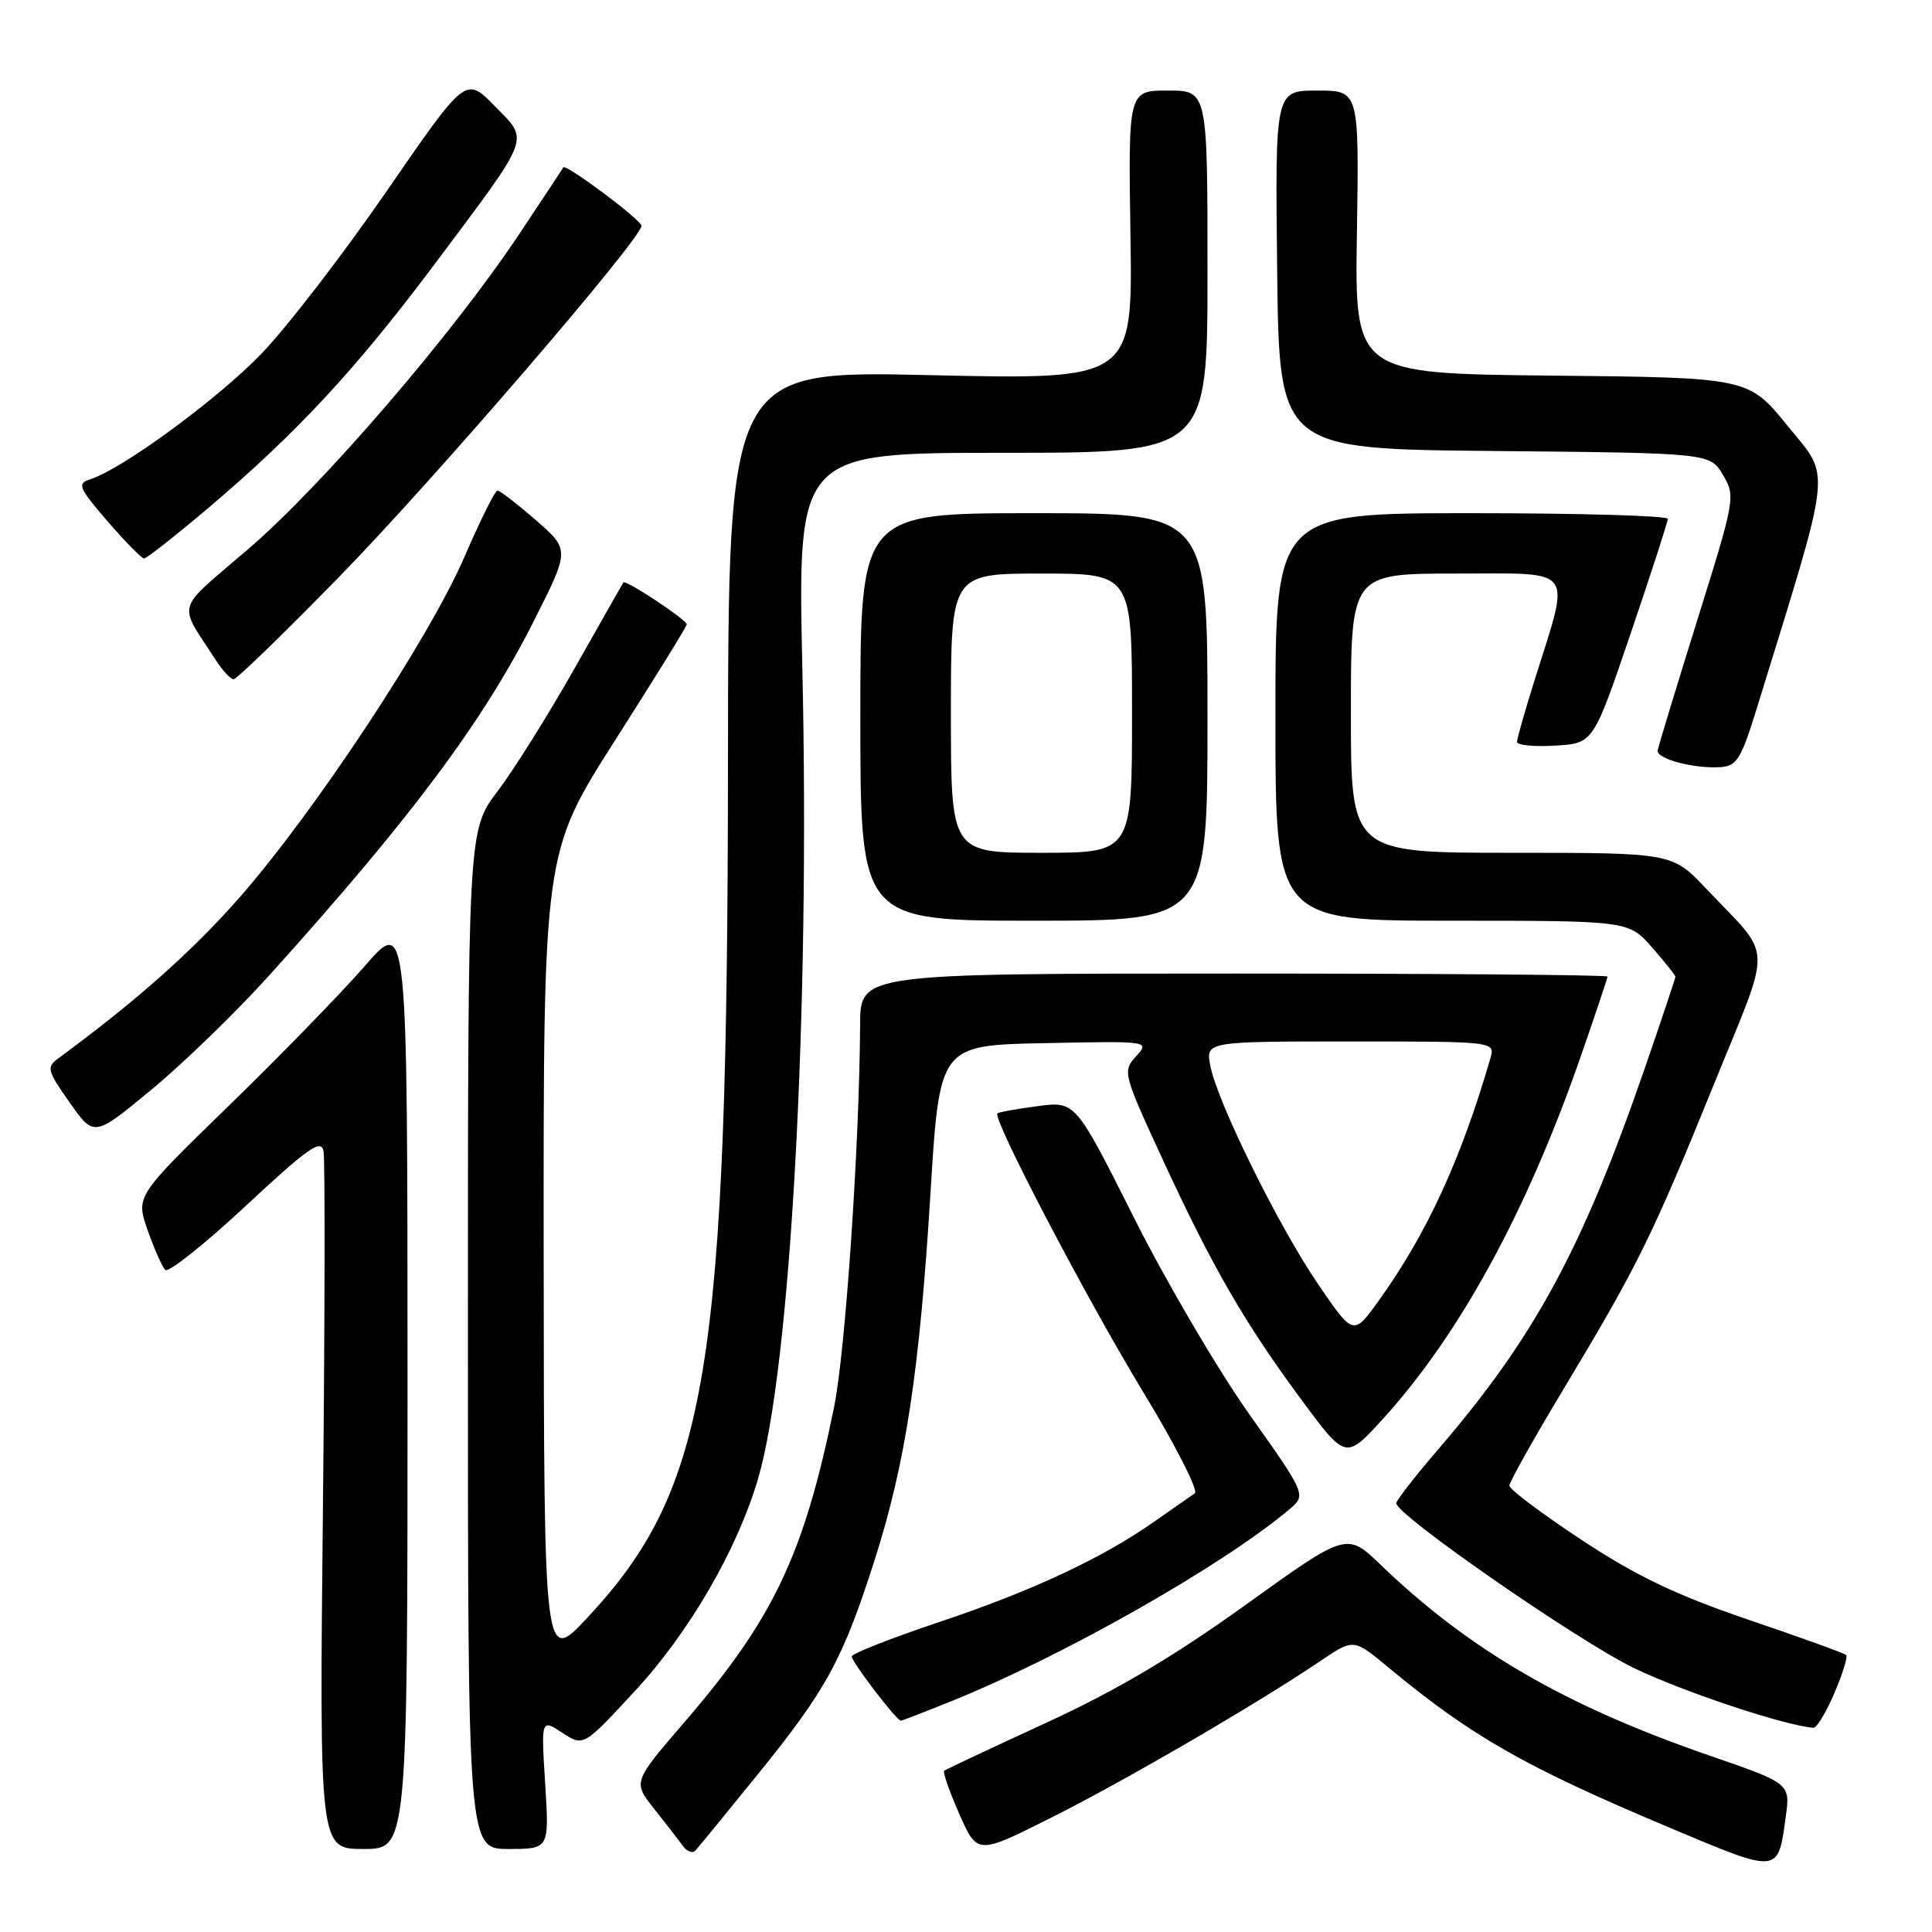 <?xml version="1.0" encoding="UTF-8" standalone="no"?>
<!DOCTYPE svg PUBLIC "-//W3C//DTD SVG 1.1//EN" "http://www.w3.org/Graphics/SVG/1.1/DTD/svg11.dtd" >
<svg xmlns="http://www.w3.org/2000/svg" xmlns:xlink="http://www.w3.org/1999/xlink" version="1.1" viewBox="0 0 256 256">
 <g >
 <path fill="currentColor"
d=" M 236.62 240.73 C 237.23 236.32 237.23 236.32 226.51 232.62 C 207.40 226.02 194.70 218.65 182.97 207.37 C 178.45 203.02 178.45 203.02 165.04 212.66 C 155.45 219.55 147.90 224.01 138.56 228.31 C 131.38 231.61 125.33 234.46 125.11 234.63 C 124.90 234.80 125.80 237.38 127.11 240.35 C 129.50 245.77 129.50 245.77 139.27 240.86 C 149.05 235.96 166.60 225.74 174.93 220.11 C 179.36 217.11 179.36 217.11 183.93 220.91 C 194.95 230.06 201.98 234.07 221.00 242.08 C 235.87 248.34 235.58 248.36 236.62 240.73 Z  M 100.50 235.00 C 109.52 223.86 111.68 219.89 115.90 206.69 C 120.00 193.84 121.84 181.78 123.30 158.00 C 124.50 138.50 124.50 138.50 138.43 138.22 C 152.36 137.94 152.36 137.94 150.53 139.97 C 148.73 141.95 148.81 142.26 154.06 153.63 C 160.63 167.87 164.92 175.30 172.50 185.55 C 178.33 193.42 178.33 193.42 183.29 187.96 C 193.42 176.81 202.30 160.55 209.42 140.09 C 211.39 134.43 213.00 129.62 213.00 129.40 C 213.00 129.18 190.73 129.00 163.50 129.00 C 114.00 129.00 114.00 129.00 113.97 135.75 C 113.88 151.78 112.02 179.13 110.51 186.50 C 106.51 206.06 102.49 214.50 90.68 228.21 C 83.86 236.13 83.86 236.13 86.68 239.68 C 88.23 241.63 89.94 243.84 90.48 244.59 C 91.02 245.33 91.76 245.62 92.13 245.22 C 92.50 244.83 96.27 240.22 100.50 235.00 Z  M 54.00 183.25 C 53.99 121.50 53.99 121.50 48.34 128.00 C 45.23 131.57 37.13 139.90 30.34 146.50 C 17.99 158.50 17.99 158.50 19.56 163.00 C 20.43 165.47 21.48 167.85 21.89 168.27 C 22.30 168.69 27.10 164.88 32.56 159.79 C 40.78 152.13 42.55 150.88 42.87 152.52 C 43.08 153.61 43.05 174.86 42.79 199.75 C 42.32 245.00 42.32 245.00 48.16 245.00 C 54.00 245.00 54.00 245.00 54.00 183.25 Z  M 72.24 236.38 C 71.70 227.76 71.70 227.76 74.51 229.60 C 77.32 231.44 77.32 231.44 84.12 224.08 C 91.32 216.30 97.66 205.38 100.43 196.00 C 104.76 181.37 107.34 134.43 106.32 88.75 C 105.68 60.00 105.68 60.00 132.84 60.00 C 160.00 60.00 160.00 60.00 160.00 36.00 C 160.00 12.00 160.00 12.00 154.75 12.00 C 149.50 12.00 149.50 12.00 149.79 31.16 C 150.09 50.32 150.09 50.32 123.29 49.71 C 96.50 49.09 96.50 49.09 96.46 101.30 C 96.40 181.53 93.82 197.21 77.84 214.34 C 72.09 220.50 72.09 220.50 72.04 166.75 C 72.00 113.00 72.00 113.00 81.50 98.10 C 86.72 89.91 91.00 83.00 91.00 82.74 C 91.00 82.12 82.88 76.75 82.60 77.18 C 82.49 77.35 79.57 82.49 76.12 88.59 C 72.67 94.69 68.08 102.01 65.92 104.86 C 62.00 110.04 62.00 110.04 62.00 177.52 C 62.00 245.00 62.00 245.00 67.39 245.00 C 72.78 245.00 72.78 245.00 72.24 236.38 Z  M 243.06 224.36 C 244.15 221.81 244.86 219.53 244.63 219.30 C 244.41 219.07 238.57 216.96 231.67 214.62 C 222.08 211.35 216.87 208.86 209.56 204.04 C 204.30 200.57 200.00 197.34 200.00 196.86 C 200.00 196.37 203.31 190.47 207.37 183.74 C 217.00 167.72 218.91 163.86 227.11 143.66 C 234.92 124.42 235.03 127.21 226.07 117.75 C 221.58 113.00 221.58 113.00 200.29 113.00 C 179.00 113.00 179.00 113.00 179.00 94.50 C 179.00 76.00 179.00 76.00 192.97 76.00 C 208.95 76.00 208.12 74.88 203.38 90.00 C 202.08 94.12 201.02 97.86 201.01 98.30 C 201.01 98.74 203.28 98.97 206.06 98.80 C 211.12 98.50 211.12 98.50 216.05 84.00 C 218.76 76.03 220.99 69.16 220.99 68.75 C 221.00 68.34 209.30 68.00 195.00 68.00 C 169.00 68.00 169.00 68.00 169.00 95.00 C 169.00 122.00 169.00 122.00 192.40 122.00 C 215.79 122.00 215.79 122.00 218.90 125.53 C 220.60 127.48 222.00 129.23 222.00 129.42 C 222.00 129.62 220.20 134.99 218.01 141.35 C 209.69 165.46 203.41 177.09 190.61 192.00 C 187.54 195.57 185.02 198.81 185.01 199.18 C 184.98 200.72 209.09 217.44 216.50 221.02 C 222.96 224.15 236.48 228.65 240.29 228.94 C 240.72 228.97 241.97 226.91 243.06 224.36 Z  M 126.08 225.41 C 140.92 219.41 161.92 207.50 170.81 200.03 C 173.11 198.09 173.11 198.09 165.52 187.37 C 161.35 181.48 154.46 169.74 150.22 161.28 C 142.50 145.91 142.50 145.91 137.50 146.57 C 134.75 146.93 132.35 147.36 132.16 147.53 C 131.46 148.17 143.93 172.02 151.43 184.37 C 155.73 191.44 158.83 197.52 158.32 197.87 C 157.82 198.22 155.40 199.90 152.95 201.62 C 145.96 206.52 136.76 210.81 124.36 214.96 C 118.08 217.07 112.90 219.10 112.86 219.48 C 112.80 220.14 118.80 228.00 119.37 228.00 C 119.53 228.00 122.55 226.83 126.08 225.41 Z  M 35.67 129.25 C 54.55 108.31 64.00 95.64 70.78 82.20 C 75.50 72.84 75.50 72.84 71.00 68.92 C 68.53 66.77 66.24 65.00 65.92 65.00 C 65.60 65.00 63.64 68.94 61.56 73.75 C 56.88 84.59 41.63 107.67 31.67 119.00 C 25.42 126.10 18.03 132.66 7.75 140.22 C 6.13 141.41 6.23 141.82 9.23 146.09 C 12.46 150.68 12.46 150.68 20.12 144.34 C 24.34 140.85 31.33 134.06 35.67 129.25 Z  M 160.00 95.00 C 160.00 68.00 160.00 68.00 137.00 68.00 C 114.00 68.00 114.00 68.00 114.00 95.00 C 114.00 122.00 114.00 122.00 137.00 122.00 C 160.00 122.00 160.00 122.00 160.00 95.00 Z  M 232.74 94.00 C 242.93 60.97 242.65 63.55 236.90 56.47 C 231.68 50.03 231.68 50.03 205.59 49.77 C 179.50 49.50 179.50 49.50 179.80 30.75 C 180.09 12.00 180.09 12.00 174.53 12.00 C 168.96 12.00 168.96 12.00 169.23 35.75 C 169.50 59.50 169.50 59.50 198.04 59.76 C 226.59 60.03 226.59 60.03 228.30 62.93 C 229.98 65.77 229.91 66.14 224.90 82.16 C 222.10 91.15 219.73 98.92 219.65 99.44 C 219.47 100.55 224.43 101.87 227.96 101.65 C 230.12 101.52 230.71 100.57 232.74 94.00 Z  M 45.12 76.25 C 57.47 63.60 85.00 31.62 85.00 29.92 C 85.00 29.15 74.92 21.63 74.64 22.18 C 74.55 22.36 71.90 26.36 68.75 31.09 C 59.95 44.30 42.78 64.26 32.91 72.74 C 23.05 81.21 23.52 79.61 28.62 87.50 C 29.50 88.88 30.56 90.00 30.96 90.00 C 31.37 90.00 37.74 83.81 45.12 76.25 Z  M 27.60 67.31 C 39.32 57.38 47.16 48.93 57.56 35.04 C 70.57 17.65 70.15 18.76 65.54 14.04 C 61.71 10.12 61.71 10.12 51.25 25.31 C 45.49 33.66 38.02 43.37 34.64 46.87 C 28.83 52.90 16.19 62.17 11.95 63.51 C 10.19 64.08 10.40 64.60 14.25 69.07 C 16.59 71.78 18.77 74.00 19.10 74.00 C 19.43 74.00 23.25 70.99 27.60 67.31 Z  M 174.72 170.26 C 169.46 162.58 161.33 146.11 160.38 141.25 C 159.75 138.00 159.75 138.00 178.94 138.00 C 198.13 138.00 198.13 138.00 197.48 140.25 C 193.57 153.67 189.09 163.41 182.75 172.26 C 179.34 177.02 179.34 177.02 174.72 170.26 Z  M 126.00 94.50 C 126.00 76.00 126.00 76.00 138.00 76.00 C 150.00 76.00 150.00 76.00 150.00 94.50 C 150.00 113.00 150.00 113.00 138.00 113.00 C 126.00 113.00 126.00 113.00 126.00 94.50 Z "/>
</g>
</svg>